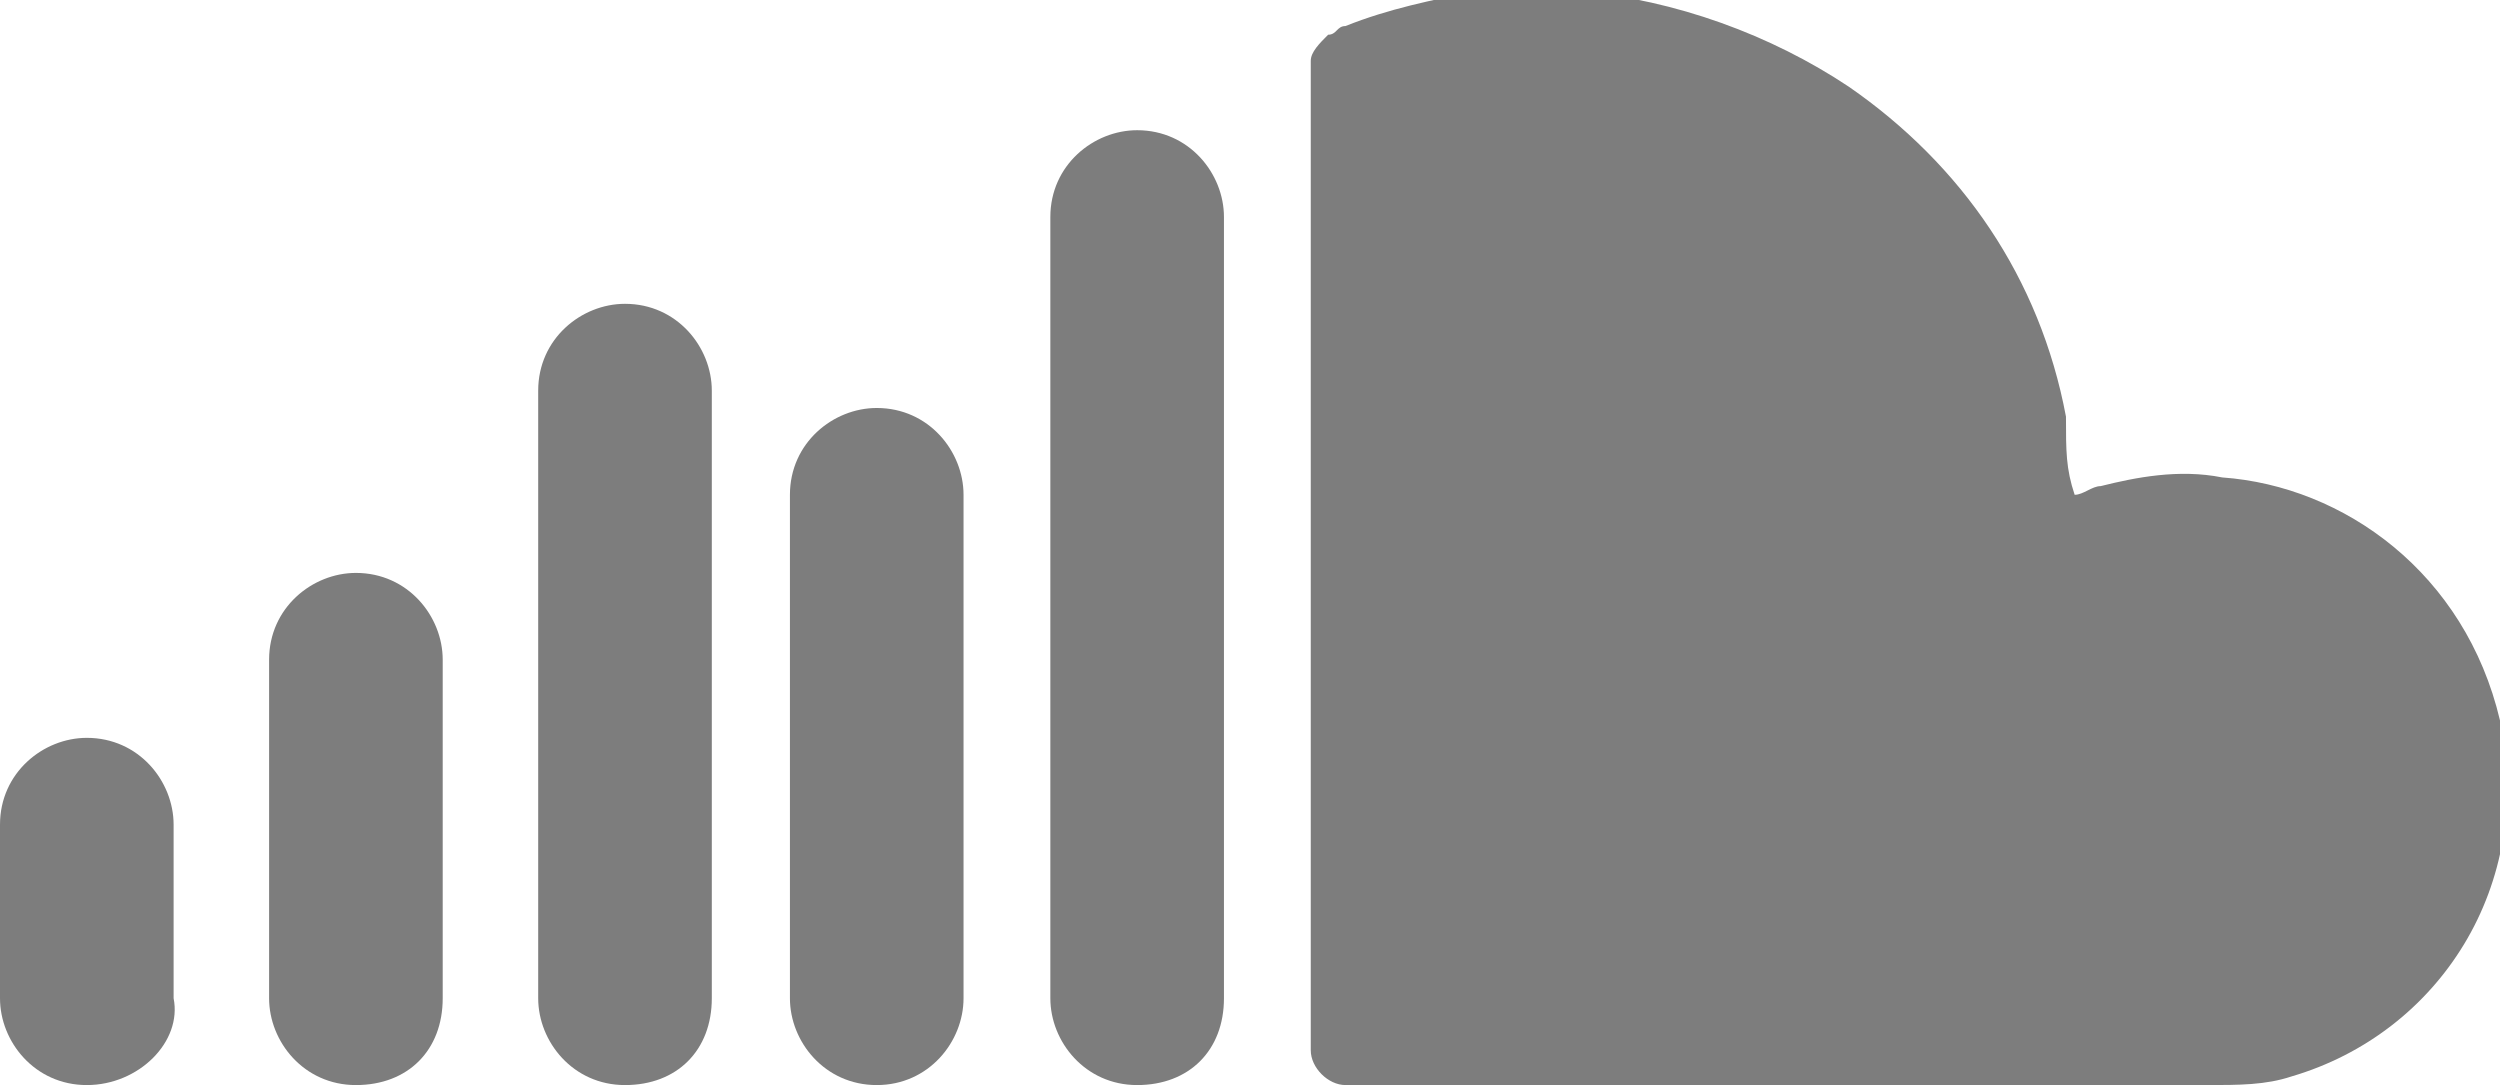 <?xml version="1.0" encoding="utf-8"?>
<!-- Generator: Adobe Illustrator 21.1.0, SVG Export Plug-In . SVG Version: 6.00 Build 0)  -->
<svg version="1.1" id="Слой_1" xmlns="http://www.w3.org/2000/svg" xmlns:xlink="http://www.w3.org/1999/xlink" x="0px" y="0px"
	 viewBox="0 0 28.8 12.5" style="enable-background:new 0 0 28.8 12.5;" xml:space="preserve">
<style type="text/css">
	.st0{fill:#7D7D7D;}
</style>
<g>
	<g>
		<path class="st0" d="M23.9,5.7c0.1,0,0.2-0.1,0.3-0.1c0.4-0.1,0.9-0.2,1.4-0.1c1.4,0.1,2.8,1.1,3.2,2.8c0.4,1.9-0.7,3.6-2.4,4.1
			c-0.3,0.1-0.6,0.1-1,0.1c-3.2,0-6.5,0-9.7,0c-0.1,0-0.1,0-0.2,0c-0.2,0-0.4-0.2-0.4-0.4c0-0.1,0-0.1,0-0.2c0-3.7,0-7.3,0-11
			c0-0.1,0-0.1,0-0.2c0-0.1,0.1-0.2,0.2-0.3c0.1,0,0.1-0.1,0.2-0.1c0.5-0.2,1-0.3,1.5-0.4c0.4,0,0.8-0.1,1.2,0
			c1.1,0.1,2.2,0.5,3.1,1.1c1.3,0.9,2.2,2.2,2.5,3.8C23.8,5.2,23.8,5.4,23.9,5.7z"/>
		<path class="st0" d="M13.1,12.5L13.1,12.5c-0.6,0-1-0.5-1-1v-9c0-0.6,0.5-1,1-1h0c0.6,0,1,0.5,1,1v9
			C14.1,12.1,13.7,12.5,13.1,12.5z"/>
		<path class="st0" d="M10.1,12.5L10.1,12.5c-0.6,0-1-0.5-1-1V5.7c0-0.6,0.5-1,1-1h0c0.6,0,1,0.5,1,1v5.8
			C11.1,12,10.7,12.5,10.1,12.5z"/>
		<path class="st0" d="M7.2,12.5L7.2,12.5c-0.6,0-1-0.5-1-1v-7c0-0.6,0.5-1,1-1h0c0.6,0,1,0.5,1,1v7C8.2,12.1,7.8,12.5,7.2,12.5z"/>
		<path class="st0" d="M4.1,12.5L4.1,12.5c-0.6,0-1-0.5-1-1V7.6c0-0.6,0.5-1,1-1h0c0.6,0,1,0.5,1,1v3.9C5.1,12.1,4.7,12.5,4.1,12.5z
			"/>
		<path class="st0" d="M1,12.5L1,12.5c-0.6,0-1-0.5-1-1v-2c0-0.6,0.5-1,1-1h0c0.6,0,1,0.5,1,1v2C2.1,12,1.6,12.5,1,12.5z"/>
	</g>
</g>
</svg>
